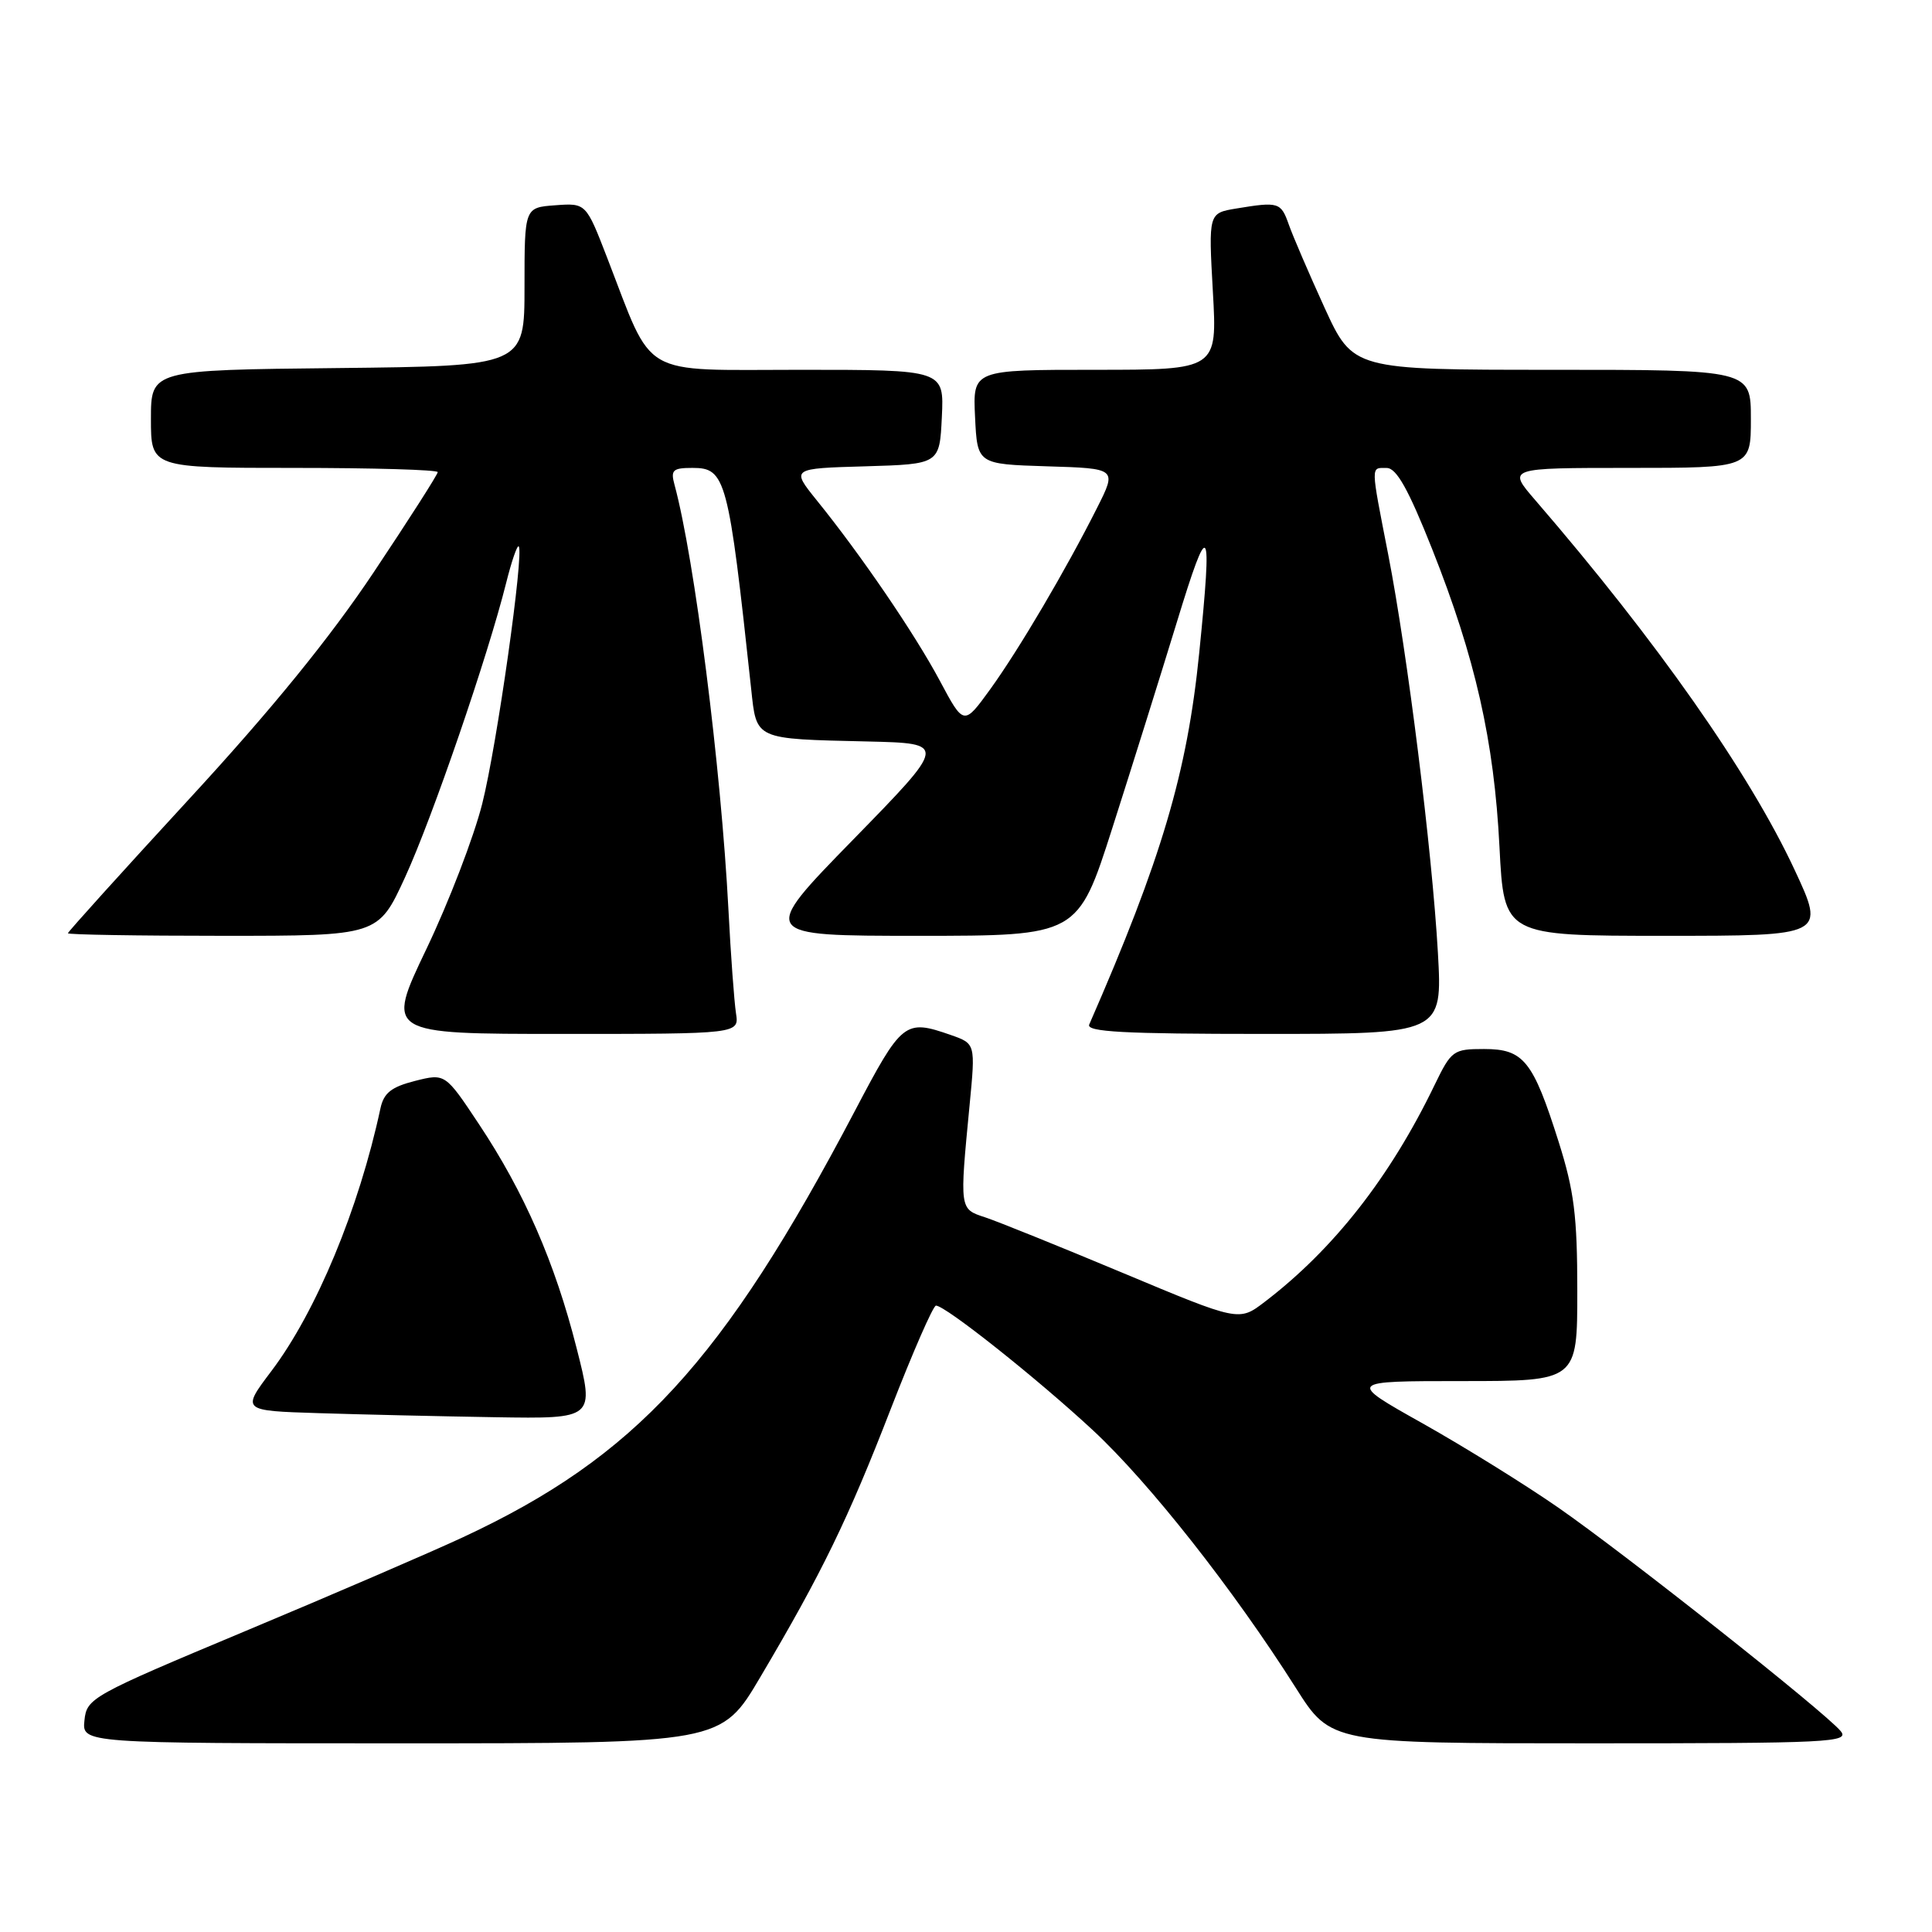 <?xml version="1.0" encoding="UTF-8" standalone="no"?>
<!DOCTYPE svg PUBLIC "-//W3C//DTD SVG 1.1//EN" "http://www.w3.org/Graphics/SVG/1.1/DTD/svg11.dtd" >
<svg xmlns="http://www.w3.org/2000/svg" xmlns:xlink="http://www.w3.org/1999/xlink" version="1.1" viewBox="0 0 256 256">
 <g >
 <path fill="currentColor"
d=" M 100.73 222.25 C 108.93 208.39 112.37 201.30 118.04 186.67 C 120.96 179.15 123.65 173.00 124.02 173.00 C 125.27 173.00 137.42 182.65 144.81 189.51 C 152.29 196.46 163.42 210.59 171.70 223.65 C 176.35 231.00 176.35 231.00 210.80 231.00 C 242.52 231.00 245.14 230.87 243.89 229.37 C 241.79 226.84 215.42 205.97 206.50 199.78 C 202.10 196.72 194.00 191.70 188.51 188.61 C 178.51 183.00 178.51 183.00 193.76 183.00 C 209.00 183.00 209.00 183.00 209.00 171.05 C 209.00 161.11 208.58 157.79 206.53 151.30 C 203.12 140.53 201.89 139.00 196.64 139.00 C 192.57 139.00 192.31 139.19 190.10 143.75 C 184.20 155.98 176.70 165.55 167.56 172.52 C 164.17 175.11 164.17 175.11 148.83 168.69 C 140.40 165.16 132.15 161.83 130.50 161.29 C 127.13 160.19 127.14 160.28 128.48 146.39 C 129.26 138.29 129.26 138.29 125.98 137.14 C 119.89 135.02 119.53 135.30 113.25 147.25 C 95.79 180.46 84.19 193.06 61.31 203.71 C 57.01 205.71 44.05 211.30 32.50 216.13 C 12.10 224.67 11.49 225.01 11.19 227.96 C 10.87 231.00 10.87 231.00 53.22 231.00 C 95.56 231.00 95.56 231.00 100.73 222.25 Z  M 76.40 178.62 C 73.53 167.30 69.46 157.97 63.46 148.95 C 58.99 142.22 58.99 142.22 54.98 143.23 C 51.85 144.03 50.85 144.82 50.41 146.87 C 47.55 160.20 41.90 173.80 35.97 181.66 C 31.99 186.93 31.99 186.93 42.24 187.25 C 47.88 187.43 58.41 187.67 65.64 187.79 C 78.79 188.00 78.79 188.00 76.40 178.62 Z  M 97.52 134.25 C 97.29 132.74 96.83 126.55 96.52 120.50 C 95.54 101.68 92.03 74.02 89.38 64.25 C 88.84 62.28 89.14 62.00 91.76 62.00 C 96.17 62.00 96.52 63.32 99.53 91.25 C 100.26 98.07 99.88 97.90 115.00 98.25 C 125.50 98.50 125.50 98.50 113.05 111.25 C 100.60 124.00 100.60 124.00 121.71 124.00 C 142.82 124.00 142.82 124.00 147.38 109.75 C 149.89 101.91 153.73 89.65 155.92 82.50 C 160.23 68.39 160.67 68.99 158.90 86.54 C 157.31 102.36 153.92 113.82 144.33 135.75 C 143.90 136.73 148.90 137.00 167.46 137.00 C 191.13 137.00 191.13 137.00 190.53 126.25 C 189.76 112.72 186.50 86.58 183.95 73.50 C 181.59 61.40 181.60 62.00 183.75 62.01 C 185.04 62.01 186.62 64.83 189.77 72.76 C 195.49 87.18 197.98 98.16 198.69 112.25 C 199.29 124.00 199.29 124.00 220.58 124.00 C 241.87 124.00 241.87 124.00 237.79 115.25 C 231.81 102.43 219.52 84.91 203.41 66.25 C 199.74 62.00 199.74 62.00 215.87 62.00 C 232.00 62.00 232.00 62.00 232.00 55.50 C 232.00 49.00 232.00 49.00 205.64 49.00 C 179.28 49.00 179.28 49.00 175.50 40.75 C 173.43 36.21 171.30 31.26 170.77 29.75 C 169.73 26.80 169.43 26.70 163.81 27.63 C 160.13 28.24 160.13 28.24 160.71 38.62 C 161.30 49.00 161.30 49.00 145.10 49.00 C 128.90 49.00 128.90 49.00 129.20 55.25 C 129.50 61.50 129.50 61.50 138.75 61.79 C 148.00 62.07 148.00 62.07 145.37 67.29 C 141.24 75.50 135.02 86.06 131.21 91.33 C 127.71 96.16 127.71 96.16 124.53 90.20 C 121.22 84.00 114.09 73.54 108.22 66.29 C 104.82 62.07 104.82 62.07 114.66 61.79 C 124.50 61.50 124.50 61.50 124.80 55.25 C 125.10 49.00 125.10 49.00 106.07 49.00 C 84.48 49.00 86.70 50.28 80.47 34.20 C 77.65 26.90 77.65 26.90 73.57 27.20 C 69.50 27.50 69.50 27.50 69.50 38.00 C 69.50 48.50 69.50 48.50 44.75 48.77 C 20.00 49.03 20.00 49.03 20.00 55.52 C 20.00 62.00 20.00 62.00 39.00 62.00 C 49.45 62.00 58.00 62.25 58.00 62.56 C 58.00 62.87 54.19 68.83 49.53 75.81 C 43.74 84.49 36.01 94.00 25.03 105.91 C 16.22 115.48 9.00 123.47 9.00 123.66 C 9.00 123.85 18.25 124.00 29.56 124.00 C 50.11 124.00 50.11 124.00 53.67 116.25 C 57.27 108.42 64.66 86.89 67.06 77.27 C 67.78 74.39 68.53 72.20 68.73 72.40 C 69.47 73.14 65.84 98.80 63.90 106.49 C 62.79 110.90 59.46 119.56 56.50 125.75 C 51.12 137.00 51.12 137.00 74.53 137.00 C 97.95 137.00 97.95 137.00 97.52 134.25 Z "/>
</g>
</svg>